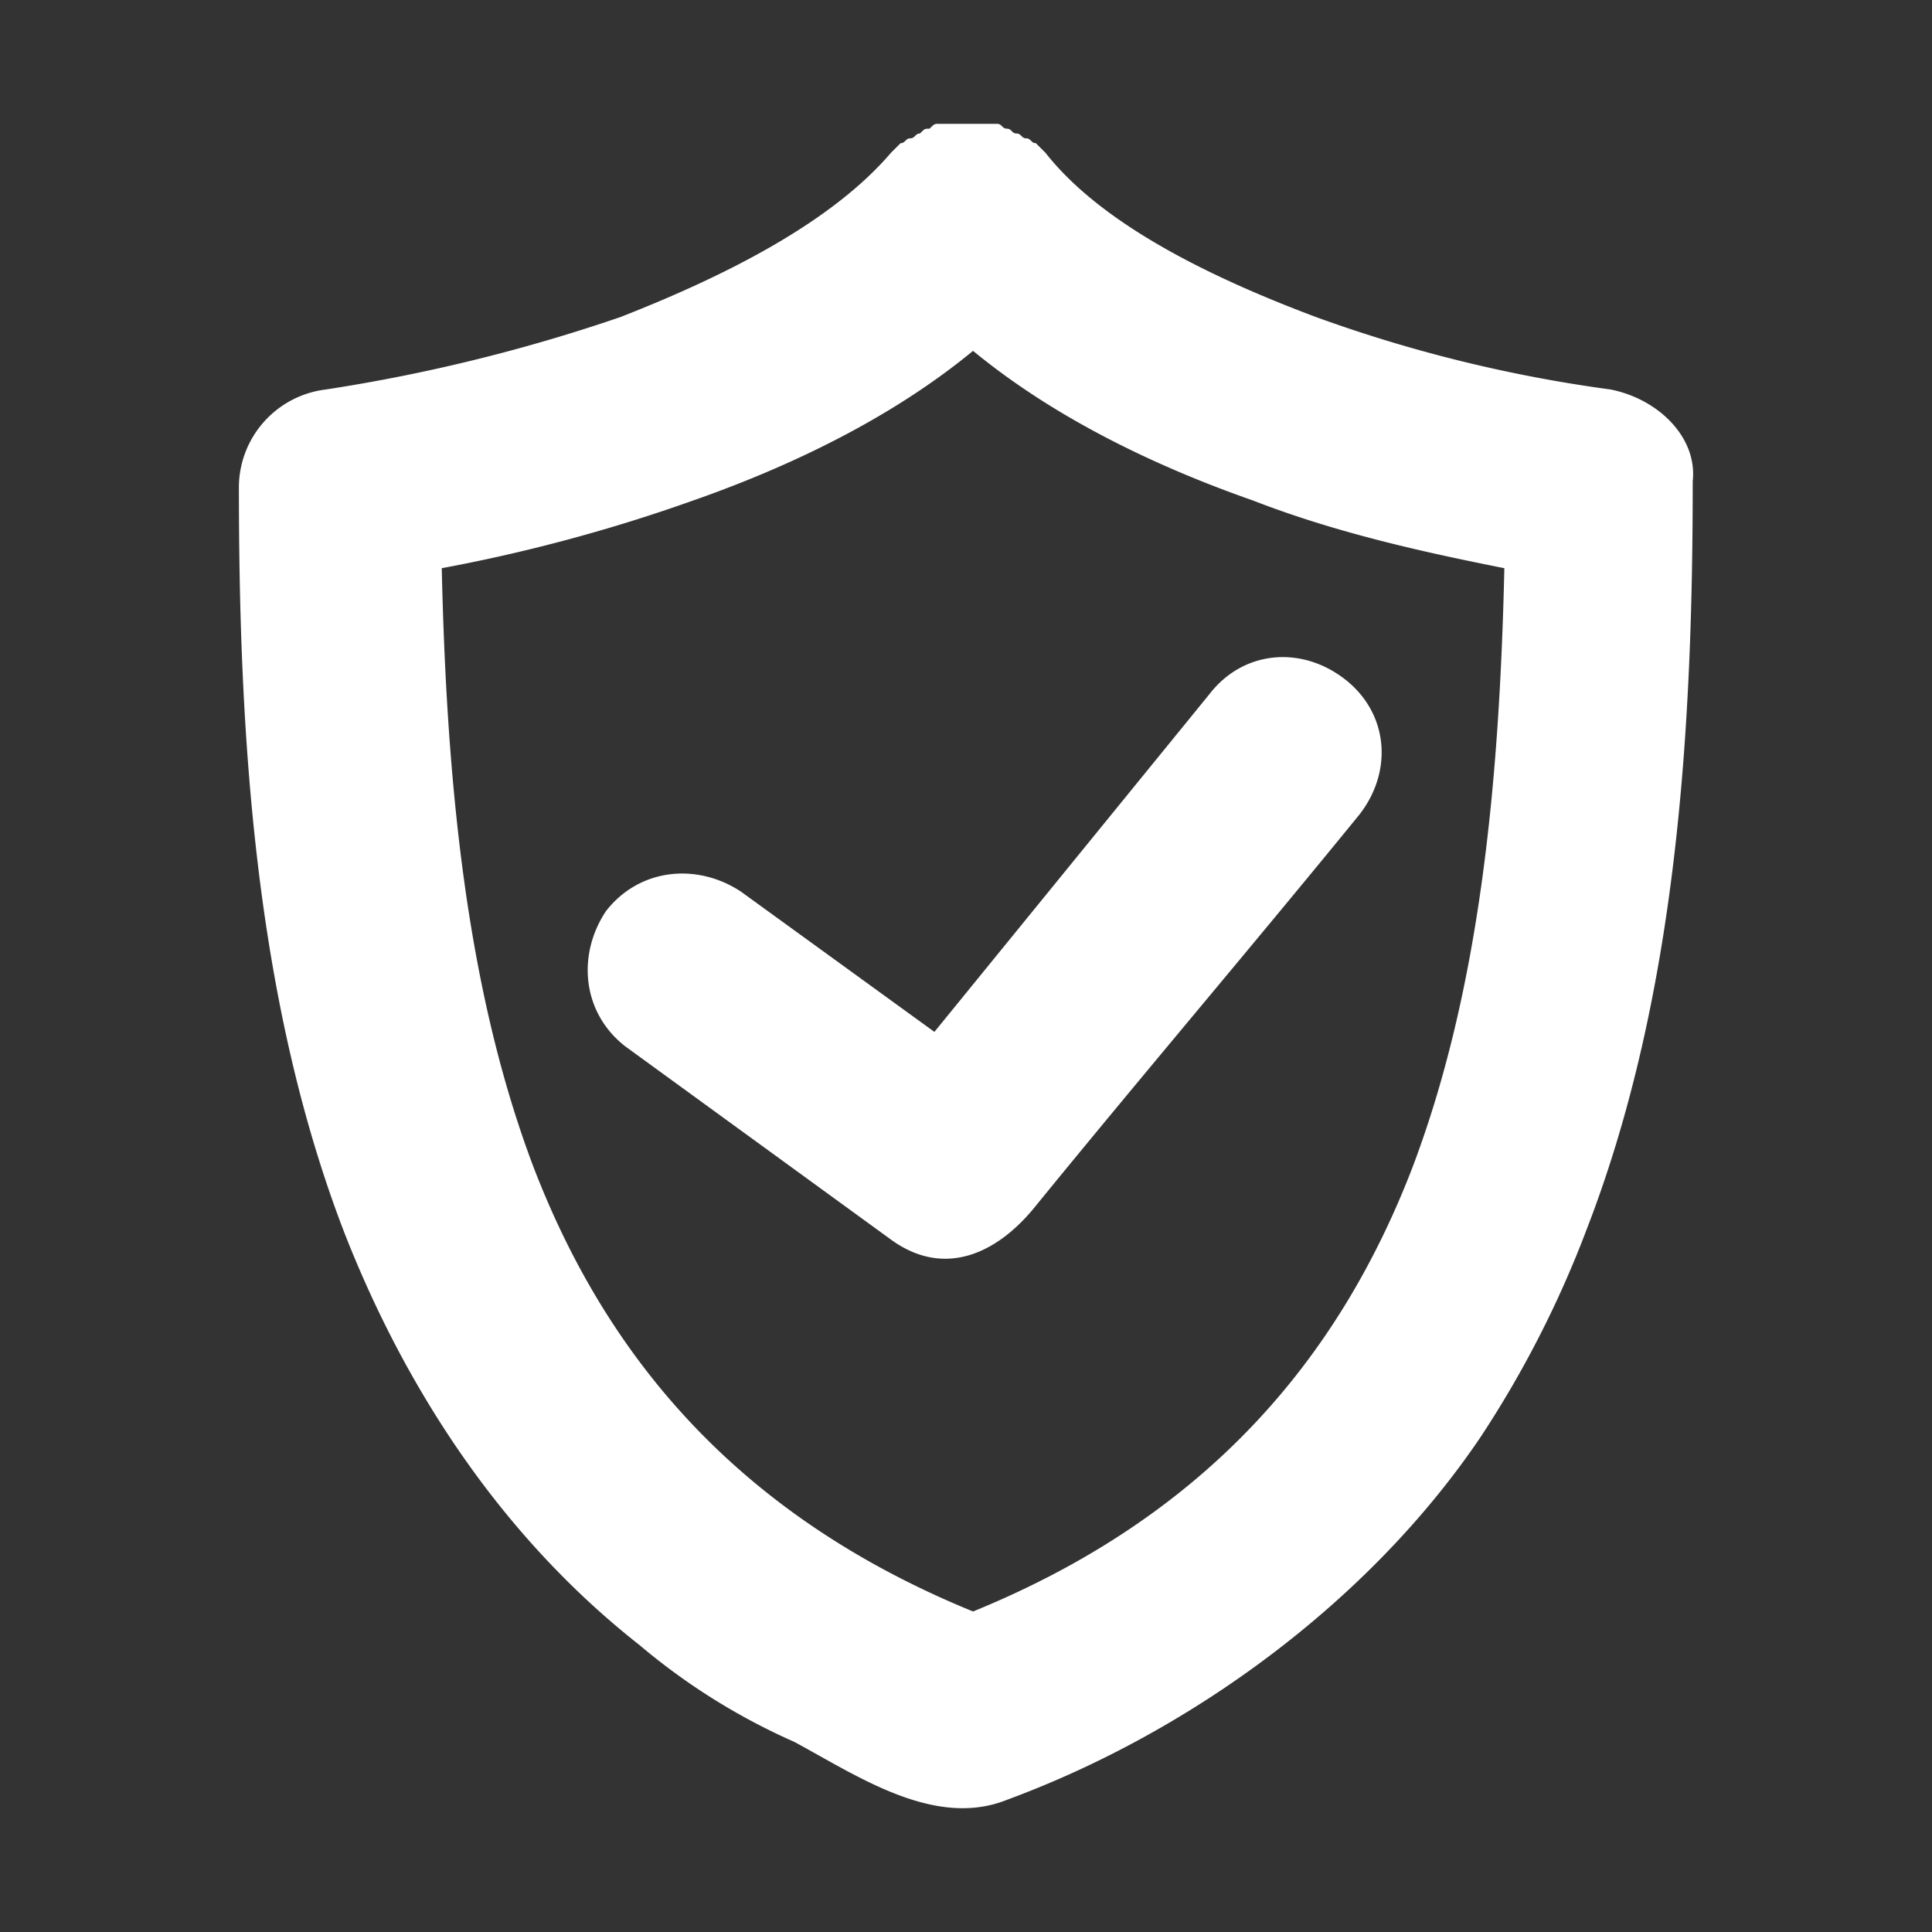 <?xml version="1.0" ?><svg data-name="Layer 1" height="200" id="Layer_1" viewBox="0 0 200 200" width="200" xmlns="http://www.w3.org/2000/svg"><rect x="0" y="0" width="200" height="200" fill="#333333" stroke="none"/><title/><path d="M166.73,40.32a146.82,146.82,0,0,1-30.5-7.5c-12-4.5-22.5-10-28-17l-.5-.5-.5-.5c-.5,0-.5-.5-1-.5s-.5-.5-1-.5-.5-.5-1-.5-.5-.5-1-.5h-6c-.5,0-.5,0-1,.5-.5,0-.5,0-1,.5-.5,0-.5.5-1,.5s-.5.5-1,.5l-.5.5-.5.5c-6,7-16.5,12.5-28,17a176.56,176.56,0,0,1-30.5,7.5,10.23,10.23,0,0,0-9,10c0,25,1.5,53,11,77.5,6.5,16.5,16.5,31.5,30.5,42.5a66.19,66.19,0,0,0,16,10c6.5,3.5,14.5,9,22,6,19-7,37.5-20.5,49-37.5a108.89,108.89,0,0,0,11-21.5c9.5-24.5,11-52.5,11-77.5.5-4.5-3.5-8.5-8.5-9.5Zm-20.5,80.5c-7.5,19.5-21,36-45.5,46-24.5-10-38-26.5-45.5-46-7-18.5-9-40-9.5-62a170.71,170.71,0,0,0,26-7c10-3.5,20.5-8.5,29-15.5,8.5,7,19,12,29,15.5,9,3.5,18.5,5.5,26,7-.5,22-2.5,43.5-9.5,62Zm-49.5-14-20-14.5c-4.5-3-10.5-2.5-14,2-3,4.5-2.5,10.5,2,14l27.5,20c5.5,4,11,1.5,15-3.5,11-13.5,22.5-27,33.5-40.5,3.5-4.5,3-10.5-1.5-14s-10.5-3-14,1.5l-28.5,35Z" fill="white"/></svg>